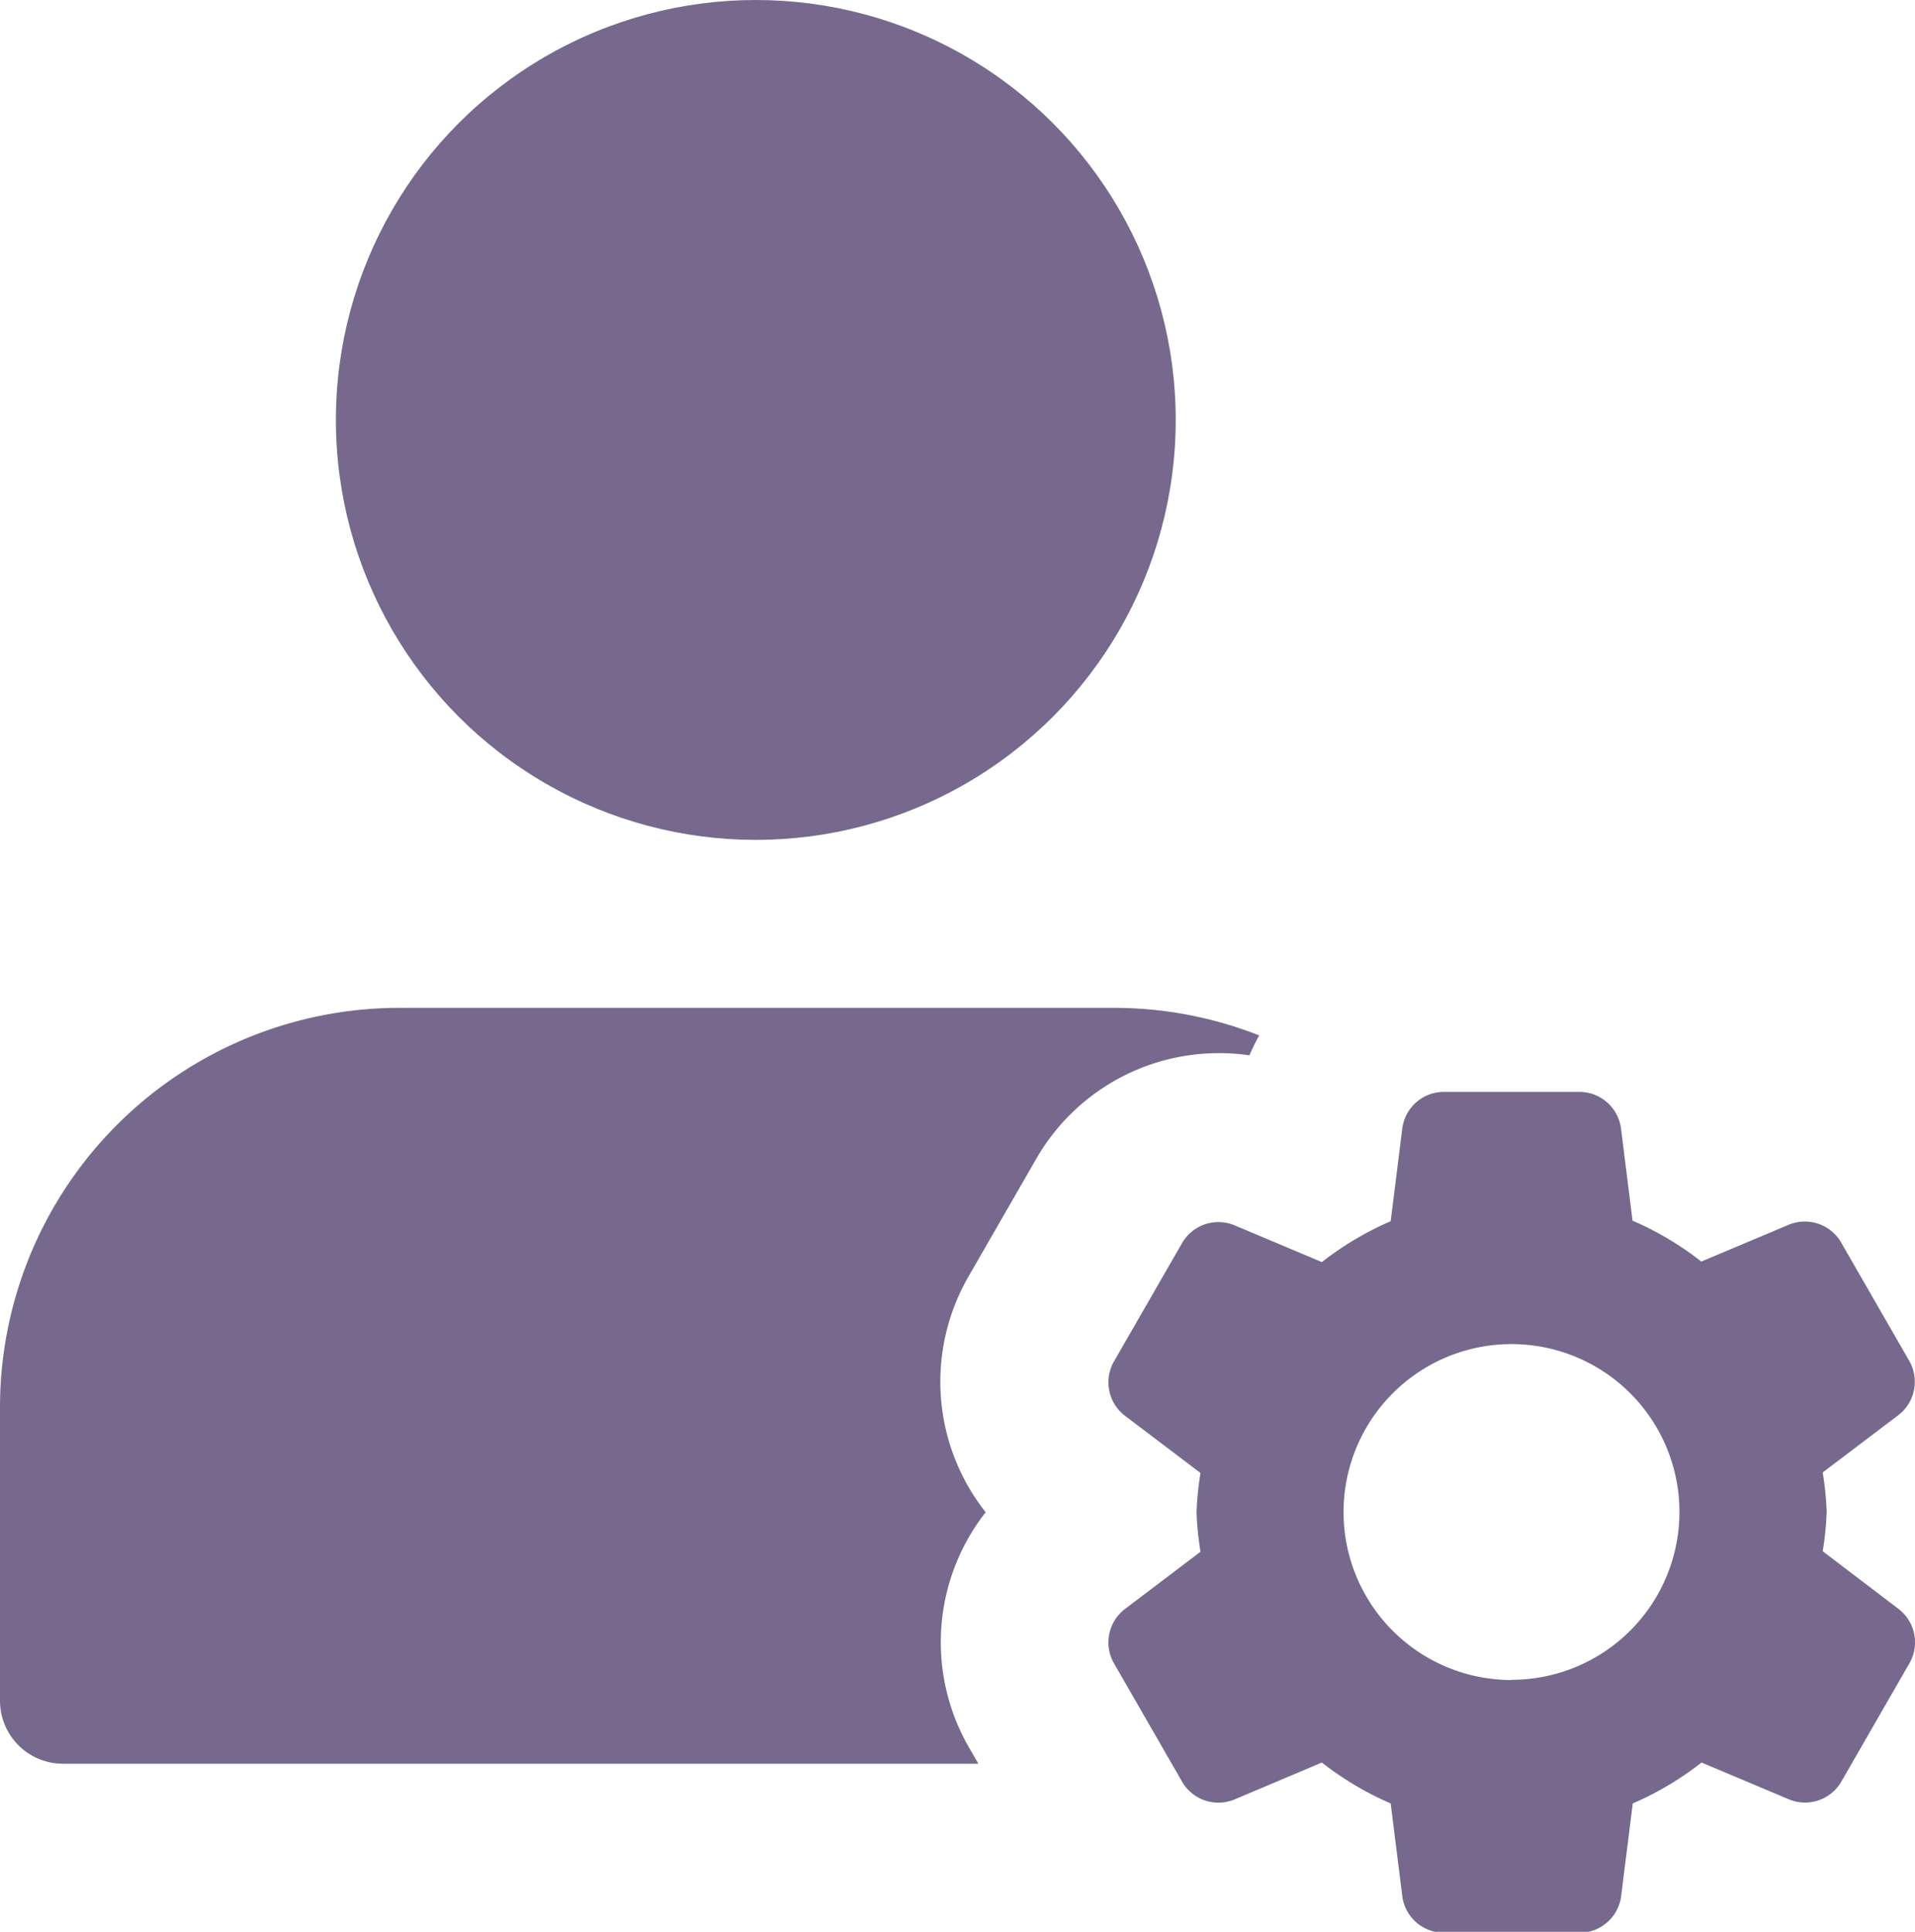 <svg xmlns="http://www.w3.org/2000/svg" width="17.845" height="18" viewBox="0 0 17.845 18">
    <circle data-name="Ellipse 59" cx="3.913" cy="3.913" r="3.913" transform="translate(3.13)" style="fill:#76698d"/>
    <path data-name="Path 43263" d="M9.027 18.887a1.962 1.962 0 0 1 .158-2.187 1.962 1.962 0 0 1-.158-2.2l.633-1.1a1.962 1.962 0 0 1 1.7-.978 1.993 1.993 0 0 1 .283.02 2.032 2.032 0 0 1 .091-.185A3.691 3.691 0 0 0 10.37 12H3.717A3.722 3.722 0 0 0 0 15.717v2.739a.587.587 0 0 0 .587.587h8.53z" transform="translate(0 -2.609)" style="fill:#76698d"/>
    <path data-name="Path 43264" d="M19.854 17.28a2.844 2.844 0 0 0 .037-.367 2.974 2.974 0 0 0-.037-.367l.705-.534a.392.392 0 0 0 .1-.508l-.633-1.1a.391.391 0 0 0-.491-.165l-.812.342a2.908 2.908 0 0 0-.641-.381l-.108-.862a.392.392 0 0 0-.385-.338h-1.265a.391.391 0 0 0-.388.343l-.108.862a2.92 2.92 0 0 0-.641.381l-.812-.342a.391.391 0 0 0-.491.165l-.633 1.1a.392.392 0 0 0 .1.508l.705.534a2.844 2.844 0 0 0-.037.367 2.974 2.974 0 0 0 .037.367l-.705.534a.392.392 0 0 0-.1.508l.633 1.1a.391.391 0 0 0 .491.165l.812-.343a2.908 2.908 0 0 0 .641.381l.108.862a.391.391 0 0 0 .387.343h1.265a.391.391 0 0 0 .388-.343l.108-.862a2.92 2.92 0 0 0 .641-.381l.812.342a.391.391 0 0 0 .491-.165l.633-1.1a.392.392 0 0 0-.1-.508zm-2.9 1.2a1.565 1.565 0 1 1 1.565-1.565 1.565 1.565 0 0 1-1.563 1.563z" transform="translate(-2.869 -2.826)" style="fill:#76698d"/>
</svg>
